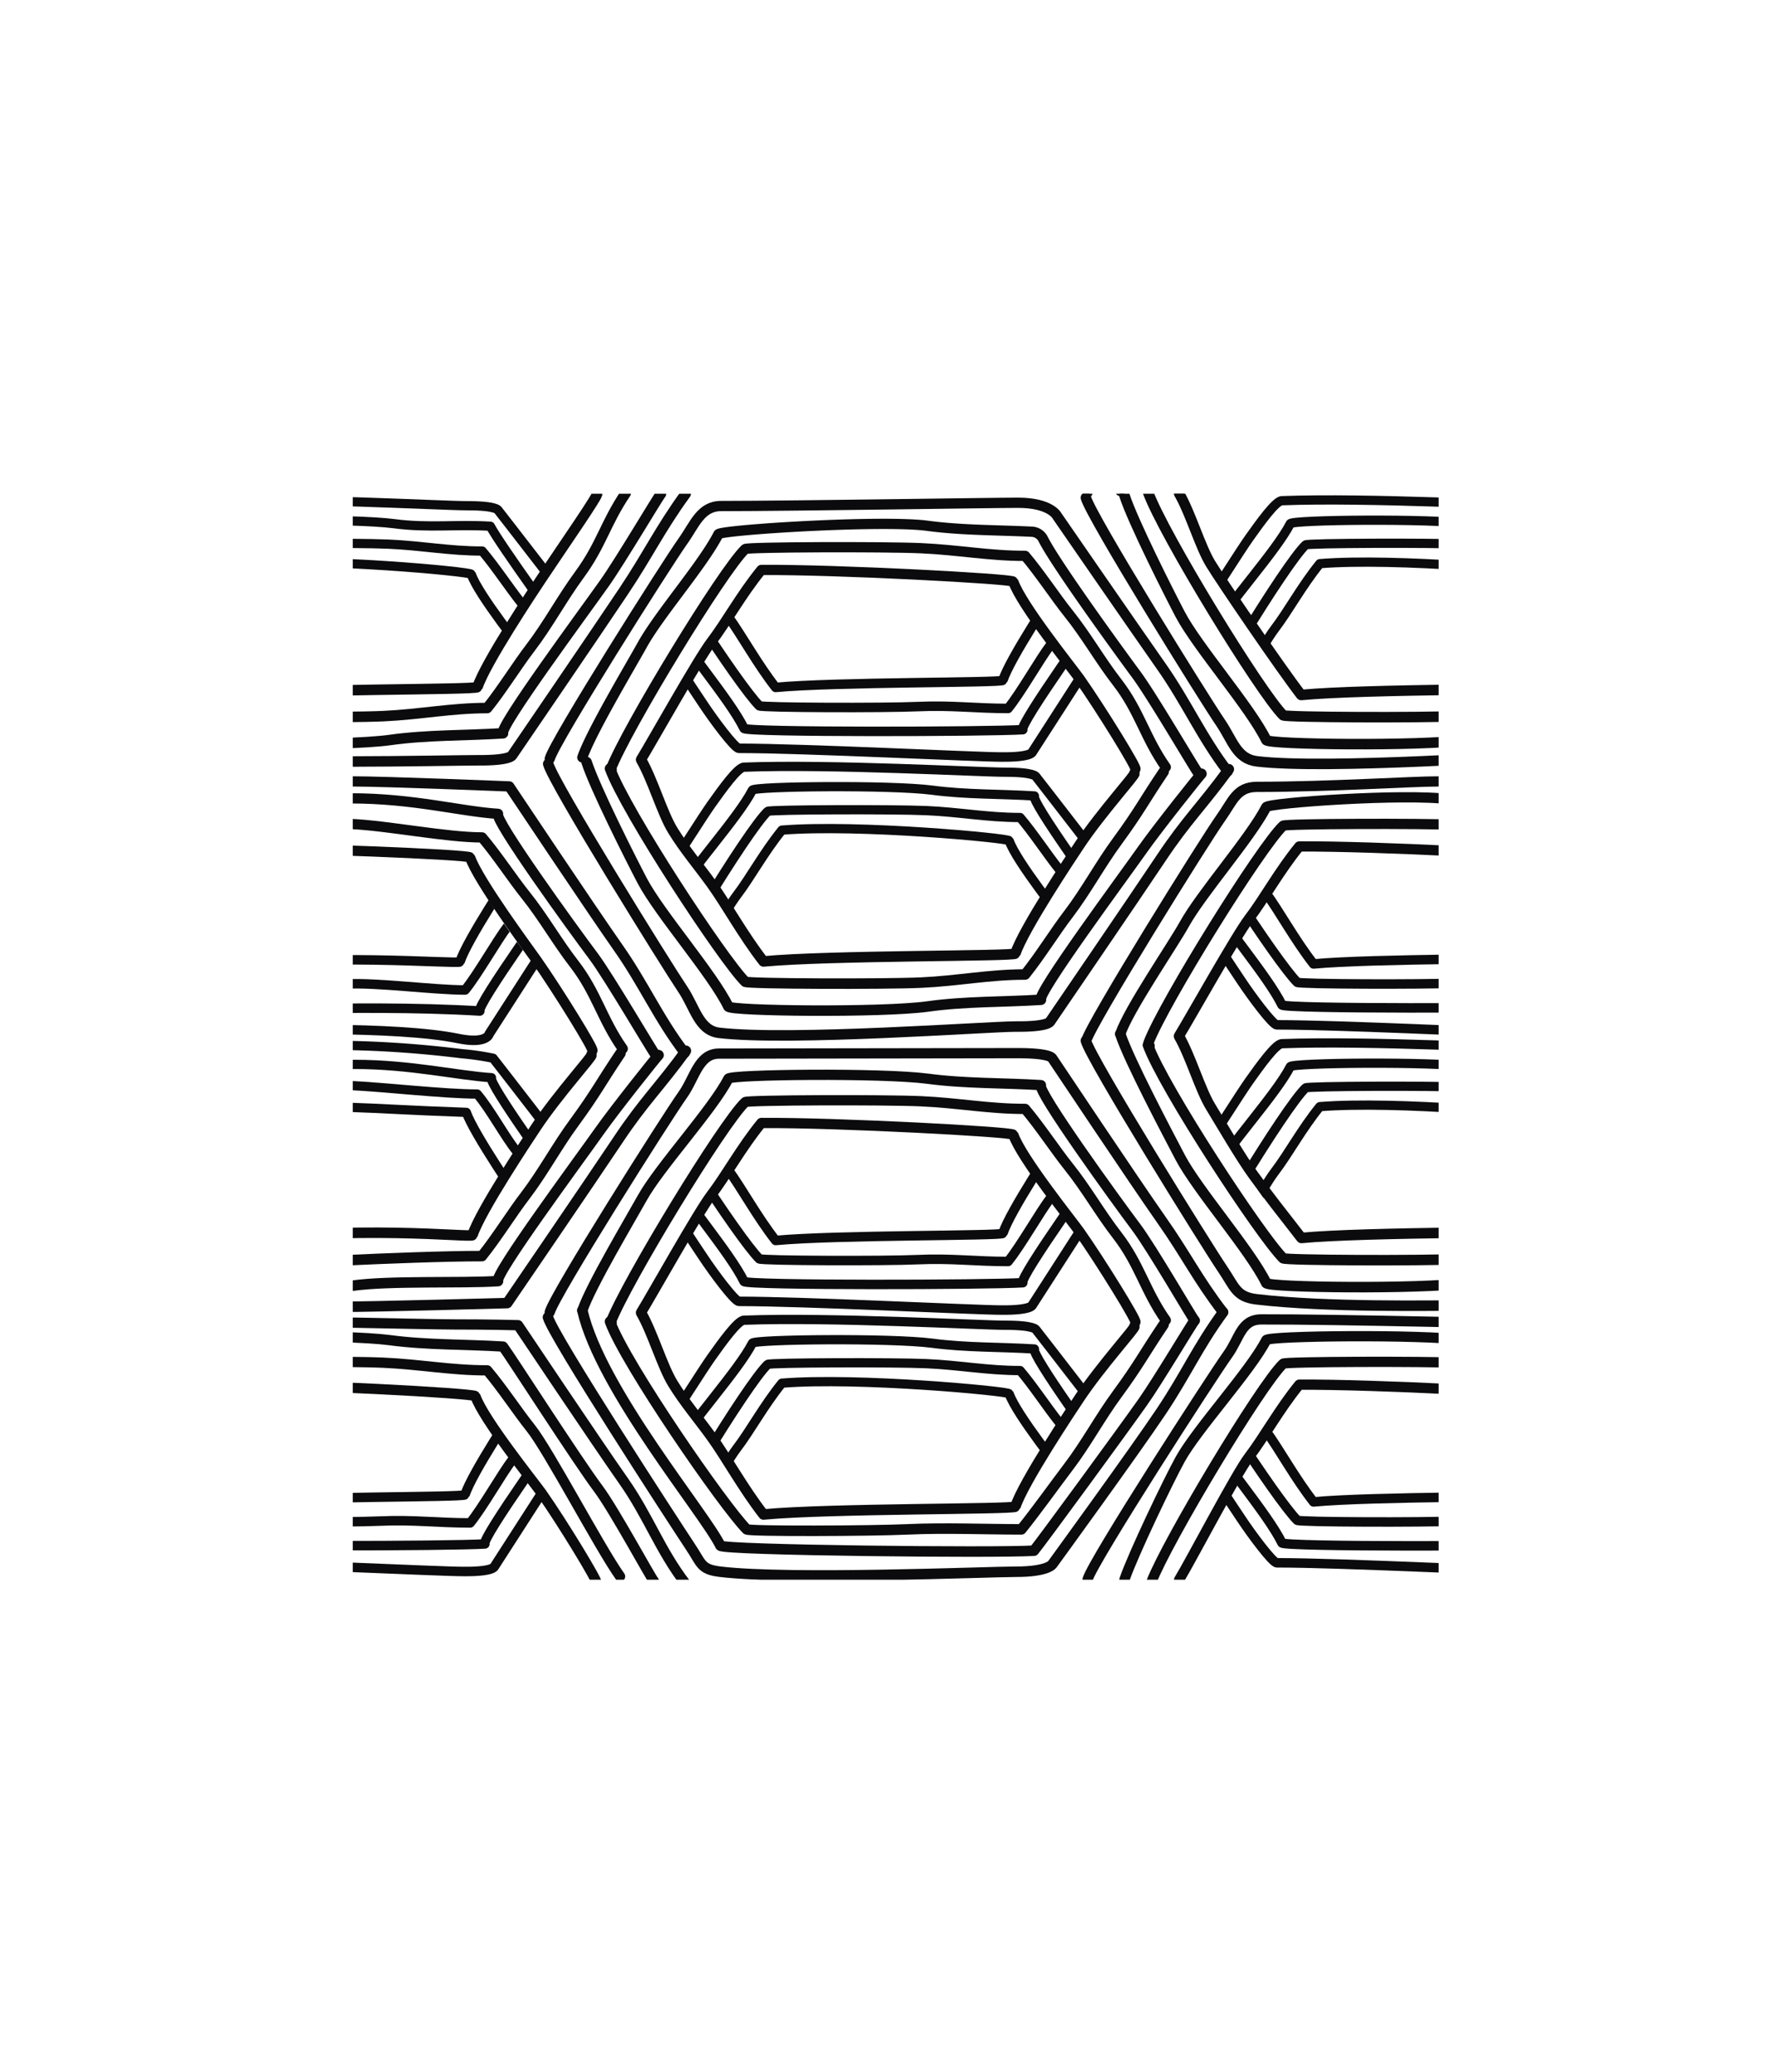 <svg xmlns="http://www.w3.org/2000/svg" xmlns:xlink="http://www.w3.org/1999/xlink" viewBox="0 0 352.48 412.13"><defs><style>.cls-1,.cls-3,.cls-4,.cls-6,.cls-7{fill:none;}.cls-2{clip-path:url(#clip-path);}.cls-3,.cls-4,.cls-6,.cls-7{stroke:#0b0b0d;stroke-linecap:round;stroke-linejoin:round;}.cls-3{stroke-width:2.09px;}.cls-4{stroke-width:2.04px;}.cls-5{clip-path:url(#clip-path-2);}.cls-6{stroke-width:1.89px;}.cls-7{stroke-width:1.84px;}.cls-8{clip-path:url(#clip-path-3);}.cls-9{clip-path:url(#clip-path-4);}.cls-10{clip-path:url(#clip-path-5);}.cls-11{clip-path:url(#clip-path-6);}.cls-12{clip-path:url(#clip-path-7);}.cls-13{clip-path:url(#clip-path-8);}.cls-14{clip-path:url(#clip-path-9);}</style><clipPath id="clip-path"><rect class="cls-1" x="70.17" y="98.21" width="216" height="216"/></clipPath><clipPath id="clip-path-2"><path class="cls-1" d="M128.8,152c2.44-9.54,19.24-33.87,21.75-35.13,13.44-6.72,36.56-.72,51.44,0,3.76,7.95,8.56,14.28,13.8,20.91,2.11,2.67,6.38,9.93,6.37,13.64,0,1.63,4.25.69,3.52,2.3-2.42,5.32-13.35,16.84-16.12,22-2.18,4-4.13,12-8,14.76-3.64,2.56-11.82,1.36-16.34,1.76a153.36,153.36,0,0,1-20.37.61c-2.76-.13-11.13.15-13.49-1.35-3.05-1.94-4.57-7.44-6.67-10.76-2.6-4.11-10.11-12.42-11.68-17C131.65,159.8,128.42,156.64,128.8,152Z"/></clipPath><clipPath id="clip-path-3"><path class="cls-1" d="M128.8,262c2.44-9.54,19.24-33.87,21.75-35.13,13.44-6.72,36.56-.72,51.44,0,3.76,7.95,8.56,14.28,13.8,20.91,2.11,2.67,6.38,9.93,6.37,13.64,0,1.63,4.25.69,3.52,2.3-2.42,5.32-13.35,16.84-16.12,22-2.18,4-4.13,12-8,14.76-3.64,2.56-11.82,1.36-16.34,1.76a153.36,153.36,0,0,1-20.37.61c-2.76-.13-11.13.15-13.49-1.35-3.05-1.94-4.57-7.44-6.67-10.76-2.6-4.11-10.11-12.42-11.68-17C131.65,269.8,128.42,266.64,128.8,262Z"/></clipPath><clipPath id="clip-path-4"><path class="cls-1" d="M20.8,208c2.44-9.54,19.24-33.87,21.75-35.13,13.44-6.72,36.56-.72,51.44,0,3.76,7.95,8.56,14.28,13.8,20.91,2.11,2.67,6.38,9.93,6.37,13.64,0,1.63-1.87,8.17-2.6,9.78-2.42,5.32-7.23,9.36-10,14.5-2.18,4-4.13,12-8,14.76-3.64,2.56-11.82,1.36-16.34,1.76a153.36,153.36,0,0,1-20.37.61c-2.76-.13-11.13.15-13.49-1.35-3.05-1.94-8.23-9.88-10.33-13.2-2.6-4.11-6.45-10-8-14.57C23.65,215.8,20.42,212.64,20.8,208Z"/></clipPath><clipPath id="clip-path-5"><path class="cls-1" d="M235.8,207c2.44-9.54,19.24-33.87,21.75-35.13,13.44-6.72,36.56-.72,51.44,0,3.76,7.95,8.56,14.28,13.8,20.91,2.11,2.67,6.38,9.93,6.37,13.64,0,1.63-1.87,8.17-2.6,9.78-2.42,5.32-7.23,9.36-10,14.5-2.18,4-4.13,12-8,14.76-3.64,2.56-11.82,1.36-16.34,1.76a153.36,153.36,0,0,1-20.37.61c-2.76-.13-11.13.15-13.49-1.35-3.05-1.94-8.23-9.88-10.33-13.2-2.6-4.11-6.45-10-8-14.57C238.65,214.8,235.42,211.64,235.8,207Z"/></clipPath><clipPath id="clip-path-6"><path class="cls-1" d="M235.8,99c2.44-9.54,19.24-33.87,21.75-35.13,13.44-6.72,36.56-.72,51.44,0,3.76,7.95,8.56,14.28,13.8,20.91,2.11,2.67,6.38,9.93,6.37,13.64,0,1.63-1.87,8.17-2.6,9.78-2.42,5.32-7.23,9.36-10,14.5-2.18,4-4.13,12-8,14.76-3.64,2.56-11.82,1.36-16.34,1.76a153.36,153.36,0,0,1-20.37.61c-2.76-.13-11.13.15-13.49-1.35-3.05-1.94-6.45-9.62-8.55-12.94-2.6-4.11-8.23-10.24-9.8-14.83C238.65,106.8,235.42,103.64,235.8,99Z"/></clipPath><clipPath id="clip-path-7"><path class="cls-1" d="M21.8,99C24.24,89.45,41,65.11,43.55,63.86,57,57.14,80.1,63.14,95,63.86c3.76,7.95,8.56,14.28,13.8,20.91,2.11,2.67,6.38,9.93,6.37,13.64,0,1.63-1.87,8.17-2.6,9.78-2.42,5.32-7.23,9.36-10,14.5-2.18,4-4.13,12-8,14.76-3.64,2.56-11.82,1.36-16.34,1.76a153.36,153.36,0,0,1-20.37.61c-2.76-.13-11.13.15-13.49-1.35-3.05-1.94-8.23-9.88-10.33-13.2-2.6-4.11-6.45-10-8-14.57C24.65,106.8,21.42,103.64,21.8,99Z"/></clipPath><clipPath id="clip-path-8"><path class="cls-1" d="M235.8,314c2.44-9.54,19.24-33.87,21.75-35.13,13.44-6.72,36.56-.72,51.44,0,3.76,7.95,8.56,14.28,13.8,20.91,2.11,2.67,6.38,9.93,6.37,13.64,0,1.63-1.87,8.17-2.6,9.78-2.42,5.32-7.23,9.36-10,14.5-2.18,4-4.13,12-8,14.76-3.64,2.56-11.82,1.36-16.34,1.76a153.36,153.36,0,0,1-20.37.61c-2.76-.13-11.13.15-13.49-1.35-3.05-1.94-8.23-9.88-10.33-13.2-2.6-4.11-6.45-10-8-14.57C238.65,321.8,235.42,318.64,235.8,314Z"/></clipPath><clipPath id="clip-path-9"><path class="cls-1" d="M21.8,314c2.44-9.54,19.24-33.87,21.75-35.13,13.44-6.72,36.56-.72,51.44,0,3.76,7.95,8.56,14.28,13.8,20.91,2.11,2.67,6.38,9.93,6.37,13.64,0,1.63-1.87,8.17-2.6,9.78-2.42,5.32-7.23,9.36-10,14.5-2.18,4-4.13,12-8,14.76-3.64,2.56-11.82,1.36-16.34,1.76a153.36,153.36,0,0,1-20.37.61c-2.76-.13-11.13.15-13.49-1.35-3.05-1.94-8.23-9.88-10.33-13.2-2.6-4.11-6.45-10-8-14.57C24.65,321.8,21.42,318.64,21.8,314Z"/></clipPath><symbol id="New_Symbol" data-name="New Symbol" viewBox="0 0 352.48 412.13"><g class="cls-2"><path class="cls-3" d="M127.55,151.15c2.3,4,4.19,10.61,6.27,14,2.3,3.76,5.07,7,7.64,10.55,3,4.14,6.38,10.36,10.41,15.53,13-1.23,49.91-1,50.11-1.57,1.62-4.9,11.12-19.14,12.76-21.61,4.26-6.39,11.46-14.31,10.88-14.19"/><path class="cls-3" d="M121.69,153.66c-.23-.44.26-.71-.35-.8,3.09,8.48,22.36,37.88,26.9,42.41.42.42,27.63.51,35,.17s13.5-1.61,20.67-1.61c2.89-3.58,6.11-8.76,8.61-12,3.57-4.69,6.27-9.81,9.75-14.54,4.39-6,5.09-7.69,9.2-13.8"/><path class="cls-3" d="M116.68,151.57c1.72,5.24,8.71,19.11,11.08,23.63,3.38,6.44,14,18.57,17.12,25,.44.91,30.55,1.24,39.6,0,7.44-1.06,15.26-.87,22.58-1.35-.87-1.15,16.09-24.05,20.22-29.9,3.13-4.43,11.25-14.6,11.71-15.05"/><path class="cls-3" d="M244.43,153c-5.16,7.1-8.44,10.15-13.38,17.56-5.17,7.75-22.16,32.62-22.16,32.62s-.3,1.06-6.81,1c-5.52,0-45,2.92-59.06,1.25-4-.48-4.81-5.1-7.19-8.63-3.25-4.81-25.77-41.06-26.78-44.86"/><path class="cls-4" d="M127.55,151c2.3-3.77,11.34-19.92,13.9-23.28,3-3.92,6-9.47,10-14.36,15.2-.1,49.91,1.77,50.11,2.33,1.62,4.65,11.54,17,13.18,19.29,4.26,6.06,11.67,18.08,11.09,18"/><path class="cls-4" d="M121.48,153c3.09-8,22.23-39.5,26.76-43.8.42-.4,27.63-.49,35-.16s13.5,1.53,20.67,1.52c2.89,3.4,6.11,8.3,8.61,11.42,3.57,4.44,6.27,9.29,9.75,13.78,4.39,5.67,5.51,11,9.62,16.83"/><path class="cls-4" d="M115.84,150.65c1.72-5,9.54-18.11,11.92-22.39,3.38-6.1,12-15.88,15.14-22,.44-.86,32.54-2.9,41.59-1.68,6.84.92,14,.84,20.78,1.18a2.62,2.62,0,0,1,2.21,1.43c2.51,5,15,22.17,18.56,27,3.13,4.2,11.88,19.19,12.34,19.62"/><path class="cls-4" d="M244.22,153.42c-5.16-6.73-8.23-13.78-13.17-20.81-5.17-7.35-20.79-30-20.79-30S209,100,202.5,100c-5.52,0-44.21.64-59.06.65-4.06,0-5.23,3.66-7.61,7-3.25,4.56-25.46,39.65-26.47,43.25"/><g class="cls-5"><path class="cls-6" d="M132.36,100.58c2.07,3.58,3.78,9.57,5.65,12.63,2.08,3.39,4.57,6.33,6.89,9.52,2.71,3.74,5.75,9.35,9.39,14,11.76-1.11,45-.89,45.2-1.42,1.46-4.42,10-17.27,11.52-19.49,3.85-5.77,10.34-12.91,9.81-12.8"/><path class="cls-6" d="M127.08,102.84c-.21-.39.24-.64-.31-.72,2.79,7.65,20.17,34.17,24.27,38.26.38.38,24.92.46,31.56.16s11.46.37,17.92.37c2.61-3.23,6.23-9.72,8.49-12.69,3.22-4.23,5.66-8.85,8.8-13.12,4-5.4,4.59-6.93,8.3-12.45"/><path class="cls-6" d="M122.56,101c1.56,4.73,7.86,17.24,10,21.31,3.05,5.81,12.61,16.76,15.44,22.57.4.82,48.85.68,55.45.25-.79-1,15.16-23.2,18.89-28.48,2.83-4,10.15-13.17,10.56-13.58"/><path class="cls-6" d="M237.8,102.27c-4.66,6.41-7.62,9.16-12.07,15.84-4.66,7-20.41,31.52-20.41,31.52s-.27,1-6.14.94c-5,0-39.22-1.73-52.19-1.73-.84,0-5-5.6-7.11-8.78-2.93-4.34-23.3-35.28-24.21-38.7"/><path class="cls-7" d="M132.36,100.48c2.07-3.4,10.23-18,12.54-21,2.71-3.54,5.38-8.54,9-13,13.72-.09,45,1.59,45.2,2.1C200.58,72.82,209.53,83.92,211,86c3.85,5.46,10.53,16.31,10,16.2"/><path class="cls-7" d="M126.89,102.27C129.68,95,146.94,66.64,151,62.76c.38-.36,24.92-.44,31.56-.15S194.78,64,201.24,64c2.61,3.06,5.51,7.49,7.77,10.3,3.22,4,5.66,8.38,8.8,12.43,4,5.12,5,10,8.68,15.18"/><path class="cls-7" d="M121.8,100.12c1.56-4.48,8.61-16.34,10.75-20.2C135.6,74.41,145.16,64,148,58.53c.4-.78,27.56-1.06,35.73,0,6.72.9,13.77.74,20.37,1.15-.79,1,13.38,20.57,17.11,25.56,2.83,3.79,10.71,17.31,11.13,17.7"/><path class="cls-7" d="M237.62,102.63c-4.66-6.07-7.43-12.43-11.88-18.77-4.66-6.63-19.62-29-19.62-29s-.27-.9-6.14-.89L146.32,54c-3.66,0-4.34,4.36-6.49,7.38-2.93,4.11-23,35.77-23.88,39"/><path class="cls-6" d="M134,199.2c2.07,3.58,3.78,9.57,5.65,12.63,2.08,3.39,4.57,6.33,6.89,9.52,2.71,3.74,5.38,9,9,13.63,11.76-1.11,45-.89,45.2-1.42,1.46-4.42,10.41-16.89,11.89-19.11,3.85-5.77,10.34-12.91,9.81-12.8"/><path class="cls-6" d="M128.76,201.47c-.21-.39.24-.64-.31-.72,2.79,7.65,20.17,34.17,24.27,38.26.38.38,24.92,2,31.56,1.67s12.18-1.08,18.64-1.07c2.61-3.23,5.51-9.79,7.77-12.75,3.22-4.23,5.66-8.85,8.8-13.12,4-5.4,4.59-6.93,8.3-12.45"/><path class="cls-6" d="M124.23,199.58c1.56,4.73,7.86,17.24,10,21.31,3.05,5.81,12.61,16.76,15.44,22.57.4.82,27.56,3,35.73,1.85,6.72-1,13.77-.78,20.37-1.22-.79-1,14.51-23.58,18.24-28.86,2.83-4,10.15-13.17,10.56-13.58"/><path class="cls-6" d="M239.48,200.9c-4.66,6.41-7.62,9.16-12.07,15.84-4.66,7-20.37,31.31-20.37,31.31s-.27,1-6.14.94c-5,0-40.26.74-52.9-.75-3.64-.43-4.34-4.6-6.49-7.78-2.93-4.34-23.25-37-24.16-40.46"/><path class="cls-7" d="M134,199.11c2.07-3.4,10.23-18,12.54-21,2.71-3.54,5.38-8.54,9-13,15.22-1.22,45,1.59,45.2,2.1,1.46,4.19,10.41,15.29,11.89,17.4,3.85,5.46,10.53,16.31,10,16.2"/><path class="cls-7" d="M128.57,200.9c2.79-7.25,20.05-35.64,24.14-39.52.38-.36,24.92-.44,31.56-.15s12.18,1.38,18.64,1.37c2.61,3.06,5.51,7.49,7.77,10.3,3.22,4,5.66,8.38,8.8,12.43,4,5.12,5,10,8.68,15.18"/><path class="cls-7" d="M123.47,198.75c1.56-4.48,8.61-16.34,10.75-20.2,3.05-5.51,12.61-15.88,15.44-21.39.4-.78,27.56-1.06,35.73,0,6.72.9,13.77.74,20.37,1.15-.79,1,13.38,20.57,17.11,25.56,2.83,3.79,10.71,17.31,11.13,17.7"/><path class="cls-7" d="M239.29,201.25c-4.66-6.07-7.43-12.43-11.88-18.77-4.66-6.63-21.33-28-21.33-28s-.27-.9-6.14-.89c-5,0-34.75-1.65-51.94-1-1.23,0-4.34,4.36-6.49,7.38-2.93,4.11-23,35.77-23.88,39"/></g><path class="cls-3" d="M127.55,261.15c2.3,4,4.19,10.61,6.27,14,2.3,3.76,5.07,7,7.64,10.55,3,4.14,6.38,10.36,10.41,15.53,13-1.23,49.91-1,50.11-1.57,1.62-4.9,11.12-19.14,12.76-21.61,4.26-6.39,11.46-14.31,10.88-14.19"/><path class="cls-3" d="M121.69,263.66c-.23-.44.26-.71-.35-.8,3.09,8.48,22.66,36.79,27.2,41.33.42.42,24.64.34,32,0s15.46,0,22.63,0c2.89-3.58,6.84-9.1,9.34-12.39,3.57-4.69,6.27-9.81,9.75-14.54,4.39-6,5.09-7.69,9.2-13.8"/><path class="cls-3" d="M115.84,260.65c3.65,15.75,24.32,40.34,27.46,46.78.44.91,55,1.48,62.37,1,1.63-2,17.49-23.66,21.62-29.51,3.13-4.43,9.87-15.8,10.33-16.25"/><path class="cls-3" d="M243.29,261c-5.16,7.1-7.3,12.23-12.24,19.64-5.17,7.75-21.69,30.46-21.69,30.46s-.84,1.53-7.34,1.52c-5.52,0-44.71,1.66-58.73,0-4-.48-3.68-1.61-6.07-5.14C134,302.62,110.06,265.83,109,262"/><path class="cls-4" d="M127.55,261c2.3-3.77,11.34-19.92,13.9-23.28,3-3.92,6-9.47,10-14.36,15.2-.1,49.91,1.77,50.11,2.33,1.62,4.65,11.54,17,13.18,19.29,4.26,6.06,11.67,18.08,11.09,18"/><path class="cls-4" d="M121.48,263c3.09-8,22.23-39.5,26.76-43.8.42-.4,27.63-.49,35-.16s13.5,1.53,20.67,1.52c2.89,3.4,6.11,8.3,8.61,11.42,3.57,4.44,6.27,9.29,9.75,13.78,4.39,5.67,5.51,11,9.62,16.83"/><path class="cls-4" d="M115.84,260.65c1.72-5,9.54-18.11,11.92-22.39,3.38-6.1,14-17.61,17.12-23.71.44-.86,30.55-1.18,39.6,0,7.44,1,15.26.82,22.58,1.28-.87,1.09,14.84,22.8,19,28.34,3.13,4.2,11.12,18,11.58,18.48"/><path class="cls-4" d="M243.29,261c-5.16-6.73-7.3-11.32-12.24-18.34-5.17-7.35-21.75-32.19-21.75-32.19s-.3-1-6.81-1l-59.48.09c-4.06,0-4.81,4.83-7.19,8.18-3.25,4.56-25.46,39.65-26.47,43.25"/><g class="cls-8"><path class="cls-6" d="M132.36,210.58c2.07,3.58,3.78,9.57,5.65,12.63,2.08,3.39,4.57,6.33,6.89,9.52,2.71,3.74,5.75,9.35,9.39,14,11.76-1.11,45-.89,45.2-1.42,1.46-4.42,10-17.27,11.52-19.49,3.85-5.77,10.34-12.91,9.81-12.8"/><path class="cls-6" d="M127.08,212.84c-.21-.39.24-.64-.31-.72,2.79,7.65,20.17,34.17,24.27,38.26.38.38,24.92.46,31.56.16s11.46.37,17.92.37c2.61-3.23,6.23-9.72,8.49-12.69,3.22-4.23,5.66-8.85,8.8-13.12,4-5.4,4.59-6.93,8.3-12.45"/><path class="cls-6" d="M122.56,211c1.56,4.73,7.86,17.24,10,21.31,3.05,5.81,12.61,16.76,15.44,22.57.4.82,48.85.68,55.45.25-.79-1,15.16-23.2,18.89-28.48,2.83-4,10.15-13.17,10.56-13.58"/><path class="cls-6" d="M237.8,212.27c-4.66,6.41-7.62,9.16-12.07,15.84-4.66,7-20.41,31.52-20.41,31.52s-.27,1-6.14.94c-5,0-39.22-1.73-52.19-1.73-.84,0-5-5.6-7.11-8.78-2.93-4.34-23.3-35.28-24.21-38.7"/><path class="cls-7" d="M132.36,210.48c2.07-3.4,10.23-18,12.54-21,2.71-3.54,5.38-8.54,9-13,13.72-.09,45,1.59,45.2,2.1,1.46,4.19,10.41,15.29,11.89,17.4,3.85,5.46,10.53,16.31,10,16.2"/><path class="cls-7" d="M126.89,212.27c2.79-7.25,20.05-35.64,24.14-39.52.38-.36,24.92-.44,31.56-.15S194.78,174,201.24,174c2.61,3.06,5.51,7.49,7.77,10.3,3.22,4,5.66,8.38,8.8,12.43,4,5.12,5,10,8.68,15.18"/><path class="cls-7" d="M121.8,210.12c1.56-4.48,8.61-16.34,10.75-20.2,3.05-5.51,12.61-15.88,15.44-21.39.4-.78,27.56-1.06,35.73,0,6.72.9,13.77.74,20.37,1.15-.79,1,13.38,20.57,17.11,25.56,2.83,3.79,10.71,17.31,11.13,17.7"/><path class="cls-7" d="M237.62,212.63c-4.66-6.07-7.43-12.43-11.88-18.77-4.66-6.63-19.62-29-19.62-29s-.27-.9-6.14-.89l-53.65.08c-3.66,0-4.34,4.36-6.49,7.38-2.93,4.11-23,35.77-23.88,39"/><path class="cls-6" d="M134,309.2c2.07,3.58,3.78,9.57,5.65,12.63,2.08,3.39,4.57,6.33,6.89,9.52,2.71,3.74,5.38,9,9,13.63,11.76-1.11,45-.89,45.2-1.42,1.46-4.42,10.41-16.89,11.89-19.11,3.85-5.77,10.34-12.91,9.81-12.8"/><path class="cls-6" d="M128.76,311.47c-.21-.39.24-.64-.31-.72,2.79,7.65,20.17,34.17,24.27,38.26.38.38,24.92,2,31.56,1.67s12.18-1.08,18.64-1.07c2.61-3.23,5.51-9.79,7.77-12.75,3.22-4.23,5.66-8.85,8.8-13.12,4-5.4,4.59-6.93,8.3-12.45"/><path class="cls-6" d="M124.23,309.58c1.56,4.73,7.86,17.24,10,21.31,3.05,5.81,12.61,16.76,15.44,22.57.4.82,27.56,3,35.73,1.85,6.72-1,13.77-.78,20.37-1.22-.79-1,14.51-23.58,18.24-28.86,2.83-4,10.15-13.17,10.56-13.58"/><path class="cls-6" d="M239.48,310.9c-4.66,6.41-7.62,9.16-12.07,15.84-4.66,7-20.37,31.31-20.37,31.31s-.27,1-6.14.94c-5,0-40.26.74-52.9-.75-3.64-.43-4.34-4.6-6.49-7.78-2.93-4.34-23.25-37-24.16-40.46"/><path class="cls-7" d="M134,309.11c2.07-3.4,10.23-18,12.54-21,2.71-3.54,5.38-8.54,9-13,15.22-1.22,45,1.59,45.2,2.1,1.46,4.19,10.41,15.29,11.89,17.4,3.85,5.46,10.53,16.31,10,16.2"/><path class="cls-7" d="M128.57,310.9c2.79-7.25,20.05-35.64,24.14-39.52.38-.36,24.92-.44,31.56-.15s12.18,1.38,18.64,1.37c2.61,3.06,5.51,7.49,7.77,10.3,3.22,4,5.66,8.38,8.8,12.43,4,5.12,5,10,8.68,15.18"/><path class="cls-7" d="M123.47,308.75c1.56-4.48,8.61-16.34,10.75-20.2,3.05-5.51,12.61-15.88,15.44-21.39.4-.78,27.56-1.06,35.73,0,6.72.9,13.77.74,20.37,1.15-.79,1,13.38,20.57,17.11,25.56,2.83,3.79,10.71,17.31,11.13,17.7"/><path class="cls-7" d="M239.29,311.25c-4.66-6.07-7.43-12.43-11.88-18.77-4.66-6.63-21.33-28-21.33-28s-.27-.9-6.14-.89c-5,0-34.75-1.65-51.94-1-1.23,0-4.34,4.36-6.49,7.38-2.93,4.11-23,35.77-23.88,39"/></g><path class="cls-3" d="M19.55,207.15c2.3,4,4.19,10.61,6.27,14,2.3,3.76,5.07,7,7.64,10.55,3,4.14,6.38,10.36,10.41,15.53,26.54-3.82,49.91-1,50.11-1.57,1.62-4.9,11.12-19.14,12.76-21.61,4.26-6.39,11.46-14.31,10.88-14.19"/><path class="cls-3" d="M13.69,209.66c-.23-.44.26-.71-.35-.8,3.09,8.48,22.36,37.88,26.9,42.41.42.42,21.67-.28,29-.62s19.45-.82,26.62-.81c2.89-3.58,6.11-8.76,8.61-12,3.57-4.69,6.27-9.81,9.75-14.54,4.39-6,5.09-7.69,9.2-13.8"/><path class="cls-3" d="M8.68,207.57c1.72,5.24,8.71,19.11,11.08,23.63,3.38,6.44,14,18.57,17.12,25,.44.91,24.14.81,33.19-.47,7.44-1.06,21.68-.44,29-.92-.87-1.15,16.09-24.05,20.22-29.9,3.13-4.43,11.25-14.6,11.71-15.05"/><path class="cls-3" d="M136.43,209c-5.16,7.1-8.44,10.15-13.38,17.56-5.17,7.75-22.16,32.62-22.16,32.62s-26.59.75-33.1.74c-5.52,0-18.75,3.22-32.77,1.56-4-.48-4.81-5.1-7.19-8.63C24.58,248.07,2.06,211.83,1,208"/><path class="cls-4" d="M19.55,207c2.3-3.77,11.34-19.92,13.9-23.28,3-3.92,5.67-10.17,9.7-15.07,15.2-.1,50.17,1.33,50.36,1.89,1.62,4.65,11.57,18.09,13.22,20.43,4.26,6.06,11.67,18.08,11.09,18"/><path class="cls-4" d="M13.48,209c3.09-8,22.23-39.5,26.76-43.8.42-.4,22.18-1.63,29.54-1.31s18.95,2.67,26.11,2.67c2.89,3.4,6.11,8.3,8.61,11.42,3.57,4.44,6.27,9.29,9.75,13.78,4.39,5.67,5.51,11,9.62,16.83"/><path class="cls-4" d="M7.84,206.65c1.72-5,9.54-18.11,11.92-22.39,3.38-6.1,14-17.61,17.12-23.71.44-.86,23.73-1.76,32.86-1.76,12.58,0,22,2.63,29.33,3.08-.87,1.09,14.84,22.8,19,28.34,3.13,4.2,11.88,19.19,12.34,19.62"/><path class="cls-4" d="M136.22,209.42c-5.16-6.73-8.23-13.78-13.17-20.81-5.17-7.35-21.75-32.19-21.75-32.19s-24.73-1-31.24-1c-5.52,0-20.2.07-35,.09-4.06,0-4.81,4.83-7.19,8.18-3.25,4.56-25.46,39.65-26.47,43.25"/><g class="cls-9"><path class="cls-6" d="M24.36,156.58c2.07,3.58,3.78,9.57,5.65,12.63,2.08,3.39,4.57,6.33,6.89,9.52,2.71,3.74,5.75,9.35,9.39,14,15-3.41,45-.89,45.2-1.42,1.46-4.42,10-17.27,11.52-19.49,3.85-5.77,10.34-12.91,9.81-12.8"/><path class="cls-6" d="M19.08,158.84c-.21-.39.24-.64-.31-.72,2.79,7.65,20.17,34.17,24.27,38.26.38.38,19-.36,25.63-.67s17.39,1.19,23.85,1.2c2.61-3.23,6.23-9.72,8.49-12.69,3.22-4.23,5.66-8.85,8.8-13.12,4-5.4,4.59-6.93,8.3-12.45"/><path class="cls-6" d="M14.56,157c1.56,4.73,7.86,17.24,10,21.31C27.6,184.08,37.16,195,40,200.84c.4.82,29.75-1.26,55.45.25-.79-1,15.16-23.2,18.89-28.48,2.83-4,10.15-13.17,10.56-13.58"/><path class="cls-6" d="M129.8,158.27c-4.66,6.41-7.62,9.16-12.07,15.84-4.66,7-20.41,31.52-20.41,31.52s-.39,2.11-6.14.94C78.71,204,52,204.85,39,204.85c-.84,0-5-5.6-7.11-8.78-2.93-4.34-23.3-35.28-24.21-38.7"/><path class="cls-7" d="M24.36,156.48c2.07-3.4,10.23-18,12.54-21,2.71-3.54,5.38-8.54,9-13,13.72-.09,45,1.59,45.2,2.1,1.46,4.19,10.41,15.29,11.89,17.4,3.85,5.46,10.53,16.31,10,16.2"/><path class="cls-7" d="M18.89,158.27C21.68,151,38.94,122.64,43,118.76c.38-.36,24.92-.44,31.56-.15S86.78,120,93.24,120c2.61,3.06,5.51,7.49,7.77,10.3,3.22,4,5.66,8.38,8.8,12.43,4,5.12,5,10,8.68,15.18"/><path class="cls-7" d="M13.8,156.12c1.56-4.48,8.61-16.34,10.75-20.2C27.6,130.41,37.16,120,40,114.53c.4-.78,27.56-1.06,35.73,0,6.72.9,13.77.74,20.37,1.15-.79,1,13.38,20.57,17.11,25.56,2.83,3.79,10.71,17.31,11.13,17.7"/><path class="cls-7" d="M129.62,158.63c-4.66-6.07-7.43-12.43-11.88-18.77-4.66-6.63-19.62-29-19.62-29s-.27-.9-6.14-.89L38.32,110c-3.66,0-4.34,4.36-6.49,7.38-2.93,4.11-23,35.77-23.88,39"/><path class="cls-6" d="M26,255.2c2.07,3.58,3.78,9.57,5.65,12.63,2.08,3.39,4.57,6.33,6.89,9.52,2.71,3.74,5.38,9,9,13.63,11.76-1.11,45-.89,45.2-1.42,1.46-4.42,10.41-16.89,11.89-19.11,3.85-5.77,10.34-12.91,9.81-12.8"/><path class="cls-6" d="M20.76,257.47c-.21-.39.24-.64-.31-.72,2.79,7.65,20.17,34.17,24.27,38.26.38.38,24.92,2,31.56,1.67s12.18-1.08,18.64-1.07c2.61-3.23,5.51-9.79,7.77-12.75,3.22-4.23,5.66-8.85,8.8-13.12,4-5.4,4.59-6.93,8.3-12.45"/><path class="cls-6" d="M16.23,255.58c1.56,4.73,7.86,17.24,10,21.31,3.05,5.81,12.61,16.76,15.44,22.57.4.82,27.56,3,35.73,1.85,6.72-1,13.77-.78,20.37-1.22-.79-1,14.51-23.58,18.24-28.86,2.83-4,10.15-13.17,10.56-13.58"/><path class="cls-6" d="M131.48,256.9c-4.66,6.41-7.62,9.16-12.07,15.84-4.66,7-20.37,31.31-20.37,31.31s-.27,1-6.14.94c-5,0-40.26.74-52.9-.75-3.64-.43-4.34-4.6-6.49-7.78-2.93-4.34-23.25-37-24.16-40.46"/><path class="cls-7" d="M26,255.11c2.07-3.4,10.23-18,12.54-21,2.71-3.54,5.75-8.87,9.39-13.29,20.68-1.31,22.41-.34,44.83.43,1.46,4.19,10.41,17.29,11.89,19.4,3.85,5.46,10.53,16.31,10,16.2"/><path class="cls-7" d="M20.57,256.9c2.79-7.25,20.05-35.64,24.14-39.52.38-.36,18.25-1.76,24.89-1.47s18.85,1.7,25.32,1.69c2.61,3.06,5.51,8.49,7.77,11.3,3.22,4,5.66,8.38,8.8,12.43,4,5.12,5,10,8.68,15.18"/><path class="cls-7" d="M15.47,254.75c1.56-4.48,8.61-16.34,10.75-20.2,3.05-5.51,12.61-15.88,15.44-21.39.4-.78,20.76-1.45,29-1.45,11,0,20.5,2.23,27.1,2.64-.79,1,13.38,20.57,17.11,25.56,2.83,3.79,10.71,17.31,11.13,17.7"/><path class="cls-7" d="M131.29,257.25c-4.66-6.07-7.43-12.43-11.88-18.77-4.66-6.63-21.33-28-21.33-28a53.13,53.13,0,0,0-6.14-.89C71,207,57.19,208,40,208.63c-1.23,0-4.34,4.36-6.49,7.38-2.93,4.11-23,35.77-23.88,39"/></g><path class="cls-3" d="M234.55,206.15c2.3,4,4.19,10.61,6.27,14,2.3,3.76,5.91,10,8.48,13.55,3,4.14,5.54,7.36,9.57,12.53,13-1.23,49.91-1,50.11-1.57,1.62-4.9,11.12-19.14,12.76-21.61,4.26-6.39,11.46-14.31,10.88-14.19"/><path class="cls-3" d="M228.69,208.66c-.23-.44.26-.71-.35-.8,3.09,8.48,22.36,37.88,26.9,42.41.42.42,27.63.51,35,.17s13.5-1.61,20.67-1.61c2.89-3.58,6.11-8.76,8.61-12,3.57-4.69,6.27-9.81,9.75-14.54,4.39-6,5.09-7.69,9.2-13.8"/><path class="cls-3" d="M222.84,205.65c1.72,5.24,9.54,20,11.92,24.55,3.38,6.44,14,18.57,17.12,25,.44.91,30.55,1.24,39.6,0,7.44-1.06,15.26-.87,22.58-1.35-.87-1.15,16.09-24.05,20.22-29.9,3.13-4.43,11.25-14.6,11.71-15.05"/><path class="cls-3" d="M351.43,208c-5.16,7.1-8.44,10.15-13.38,17.56-5.17,7.75-22.16,32.62-22.16,32.62s-18.57,1.49-25.08,1.48c-5.52,0-26.87.43-40.89-1.23-4-.48-4.29-2.4-6.67-5.93C240,247.71,217.06,210.83,216,207"/><path class="cls-4" d="M234.55,206c2.3-3.77,11.34-19.92,13.9-23.28,3-3.92,6-9.47,10-14.36,15.2-.1,49.91,1.77,50.11,2.33,1.62,4.65,11.54,17,13.18,19.29,4.26,6.06,11.67,18.08,11.09,18"/><path class="cls-4" d="M228.48,207.33c3.09-8,22.23-38.8,26.76-43.1.42-.4,27.63-.49,35-.16s13.5,1.53,20.67,1.52c2.89,3.4,6.11,8.3,8.61,11.42,3.57,4.44,6.27,9.29,9.75,13.78,4.39,5.67,5.51,11,9.62,16.83"/><path class="cls-4" d="M222.84,205.65c1.72-5,10.38-17.56,12.75-21.84,3.38-6.1,13.14-17.16,16.28-23.27.44-.86,27.52-2.78,36.57-1.56,7.44,1,18.3,1.42,25.62,1.88-.87,1.09,14.84,22.8,19,28.34,3.13,4.2,11.88,19.19,12.34,19.62"/><path class="cls-4" d="M351.22,208.42c-5.16-6.73-8.23-13.78-13.17-20.81-5.17-7.35-21.75-32.19-21.75-32.19H286.22c-5.52,0-21.35,1.07-36.19,1.09-4.06,0-4.81,2.83-7.19,6.18-3.25,4.56-25.77,40.74-26.78,44.33"/><g class="cls-10"><path class="cls-6" d="M239.36,155.58c2.07,3.58,3.78,9.57,5.65,12.63,2.08,3.39,4.57,6.33,6.89,9.52,2.71,3.74,5.75,9.35,9.39,14,11.76-1.11,45-.89,45.2-1.42,1.46-4.42,10-17.27,11.52-19.49,3.85-5.77,10.34-12.91,9.81-12.8"/><path class="cls-6" d="M234.08,157.84c-.21-.39.24-.64-.31-.72,2.79,7.65,20.17,34.17,24.27,38.26.38.38,24.92.46,31.56.16s11.46.37,17.92.37c2.61-3.23,6.23-9.72,8.49-12.69,3.22-4.23,5.66-8.85,8.8-13.12,4-5.4,4.59-6.93,8.3-12.45"/><path class="cls-6" d="M229.56,156c1.56,4.73,7.86,17.24,10,21.31,3.05,5.81,12.61,16.76,15.44,22.57.4.82,48.85.68,55.45.25-.79-1,15.16-23.2,18.89-28.48,2.83-4,10.15-13.17,10.56-13.58"/><path class="cls-6" d="M344.8,157.27c-4.66,6.41-7.62,9.16-12.07,15.84-4.66,7-20.41,31.52-20.41,31.52s-.27,1-6.14.94c-5,0-39.22-1.73-52.19-1.73-.84,0-5-5.6-7.11-8.78-2.93-4.34-23.3-35.28-24.21-38.7"/><path class="cls-7" d="M239.36,155.48c2.07-3.4,10.23-18,12.54-21,2.71-3.54,5.38-8.54,9-13,13.72-.09,45,1.59,45.2,2.1,1.46,4.19,10.41,15.29,11.89,17.4,3.85,5.46,10.53,16.31,10,16.2"/><path class="cls-7" d="M233.89,157.27c2.79-7.25,20.05-35.64,24.14-39.52.38-.36,24.92-.44,31.56-.15S301.78,119,308.24,119c2.61,3.06,5.51,7.49,7.77,10.3,3.22,4,5.66,8.38,8.8,12.43,4,5.12,5,10,8.68,15.18"/><path class="cls-7" d="M228.8,155.12c1.56-4.48,8.61-16.34,10.75-20.2,3.05-5.51,12.61-15.88,15.44-21.39.4-.78,27.56-1.06,35.73,0,6.72.9,13.77.74,20.37,1.15-.79,1,13.38,20.57,17.11,25.56,2.83,3.79,10.71,17.31,11.13,17.7"/><path class="cls-7" d="M344.62,157.63c-4.66-6.07-7.43-12.43-11.88-18.77-4.66-6.63-19.62-29-19.62-29s-.27-.9-6.14-.89l-53.65.08c-3.66,0-4.34,4.36-6.49,7.38-2.93,4.11-23,35.77-23.88,39"/><path class="cls-6" d="M241,254.2c2.07,3.58,3.78,9.57,5.65,12.63,2.08,3.39,4.57,6.33,6.89,9.52,2.71,3.74,5.38,9,9,13.63,11.76-1.11,45-.89,45.2-1.42,1.46-4.42,10.41-16.89,11.89-19.11,3.85-5.77,10.34-12.91,9.81-12.8"/><path class="cls-6" d="M235.76,256.47c-.21-.39.24-.64-.31-.72,2.79,7.65,20.17,34.17,24.27,38.26.38.38,24.92,2,31.56,1.67s12.18-1.08,18.64-1.07c2.61-3.23,5.51-9.79,7.77-12.75,3.22-4.23,5.66-8.85,8.8-13.12,4-5.4,4.59-6.93,8.3-12.45"/><path class="cls-6" d="M231.23,254.58c1.56,4.73,7.86,17.24,10,21.31,3.05,5.81,12.61,16.76,15.44,22.57.4.82,27.56,3,35.73,1.85,6.72-1,13.77-.78,20.37-1.22-.79-1,14.51-23.58,18.24-28.86,2.83-4,10.15-13.17,10.56-13.58"/><path class="cls-6" d="M346.48,255.9c-4.66,6.41-7.62,9.16-12.07,15.84-4.66,7-20.37,31.31-20.37,31.31s-.27,1-6.14.94c-5,0-40.26.74-52.9-.75-3.64-.43-4.34-4.6-6.49-7.78-2.93-4.34-23.25-37-24.16-40.46"/><path class="cls-7" d="M241,254.11c2.07-3.4,10.23-18,12.54-21,2.71-3.54,5.38-8.54,9-13,15.22-1.22,45,1.59,45.2,2.1,1.46,4.19,10.41,15.29,11.89,17.4,3.85,5.46,10.53,16.31,10,16.2"/><path class="cls-7" d="M235.57,255.9c2.79-7.25,20.05-35.64,24.14-39.52.38-.36,24.92-.44,31.56-.15s12.18,1.38,18.64,1.37c2.61,3.06,5.51,7.49,7.77,10.3,3.22,4,5.66,8.38,8.8,12.43,4,5.12,5,10,8.68,15.18"/><path class="cls-7" d="M230.47,253.75c1.56-4.48,8.61-16.34,10.75-20.2,3.05-5.51,12.61-15.88,15.44-21.39.4-.78,27.56-1.06,35.73,0,6.72.9,13.77.74,20.37,1.15-.79,1,13.38,20.57,17.11,25.56,2.83,3.79,10.71,17.31,11.13,17.7"/><path class="cls-7" d="M346.29,256.25c-4.66-6.07-7.43-12.43-11.88-18.77-4.66-6.63-21.33-28-21.33-28s-.27-.9-6.14-.89c-5,0-34.75-1.65-51.94-1-1.23,0-4.34,4.36-6.49,7.38-2.93,4.11-23,35.77-23.88,39"/></g><path class="cls-3" d="M234.55,98.15c2.3,4,4.19,10.61,6.27,14,2.3,3.76,14,20.91,18,26.08,13-1.23,49.91-1,50.11-1.57,1.62-4.9,11.12-19.14,12.76-21.61,4.26-6.39,11.46-14.31,10.88-14.19"/><path class="cls-3" d="M228.35,97.86c3.09,8.48,22.36,39.88,26.9,44.41.42.42,27.63.51,35,.17s13.5-1.61,20.67-1.61c2.89-3.58,6.11-8.76,8.61-12,3.57-4.69,6.27-9.81,9.75-14.54,4.39-6,5.09-7.69,9.2-13.8"/><path class="cls-3" d="M223.68,98.57c1.72,5.24,8.71,19.11,11.08,23.63,3.38,6.44,14,18.57,17.12,25,.44.91,30.55,1.24,39.6,0,7.44-1.06,15.26-.87,22.58-1.35-.87-1.15,16.09-24.05,20.22-29.9,3.13-4.43,11.25-14.6,11.71-15.05"/><path class="cls-3" d="M351.43,100c-5.16,7.1-8.44,10.15-13.38,17.56-5.17,7.75-22.16,32.62-22.16,32.62s-.3.06-6.81,0c-5.52,0-45,2.92-59.06,1.25-4-.48-4.81-4.1-7.19-7.63C239.58,139.07,217.06,102.83,216,99"/><path class="cls-4" d="M234.55,98c2.3-3.77,11.34-19.92,13.9-23.28,3-3.92,6-9.47,10-14.36,15.2-.1,49.91,1.77,50.11,2.33,1.62,4.65,11.54,17,13.18,19.29,4.26,6.06,11.67,18.08,11.09,18"/><path class="cls-4" d="M228.48,90c3.09-8,22.23-29.5,26.76-33.8.42-.4,27.63-.49,35-.16s13.5,1.53,20.67,1.52C313.8,61,317,65.89,319.51,69c3.57,4.44,6.27,9.29,9.75,13.78,4.39,5.67,5.51,11,9.62,16.83"/><path class="cls-4" d="M222.84,97.65c1.72-5,9.54-18.11,11.92-22.39,3.38-6.1,14-17.61,17.12-23.71.44-.86,30.55-1.18,39.6,0,7.44,1,15.26.82,22.58,1.28-.87,1.09,14.84,22.8,19,28.34,3.13,4.2,11.88,19.19,12.34,19.62"/><path class="cls-4" d="M351.22,100.42c-5.16-6.73-8.23-13.78-13.17-20.81-5.17-7.35-21.75-32.19-21.75-32.19s-.3-1-6.81-1L250,46.52c-4.06,0-4.81,4.83-7.19,8.18-3.25,4.56-25.46,39.65-26.47,43.25"/><g class="cls-11"><path class="cls-6" d="M239.36,47.58c2.07,3.58,3.78,9.57,5.65,12.63,2.08,3.39,4.57,6.33,6.89,9.52,2.71,3.74,5.75,9.35,9.39,14,11.76-1.11,45-.89,45.2-1.42C308,77.89,316.53,65,318,62.82c3.85-5.77,10.34-12.91,9.81-12.8"/><path class="cls-6" d="M234.08,49.84c-.21-.39.24-.64-.31-.72,2.79,7.65,20.17,34.17,24.27,38.26.38.38,24.92.46,31.56.16s11.46.37,17.92.37c2.61-3.23,6.23-9.72,8.49-12.69,3.22-4.23,5.66-8.85,8.8-13.12,4-5.4,4.59-6.93,8.3-12.45"/><path class="cls-6" d="M229.56,48c1.56,4.73,7.86,17.24,10,21.31C242.6,75.08,252.16,86,255,91.84c.4.82,48.85.68,55.45.25-.79-1,15.16-23.2,18.89-28.48,2.83-4,10.15-13.17,10.56-13.58"/><path class="cls-6" d="M344.8,49.27c-4.66,6.41-7.62,9.16-12.07,15.84-4.66,7-20.41,31.52-20.41,31.52s-.27,1-6.14.94c-5,0-39.22-1.73-52.19-1.73-.84,0-5-5.6-7.11-8.78-2.93-4.34-23.3-35.28-24.21-38.7"/><path class="cls-7" d="M239.36,47.48c2.07-3.4,10.23-18,12.54-21,2.71-3.54,5.38-8.54,9-13,13.72-.09,45,1.59,45.2,2.1C307.58,19.82,316.53,30.92,318,33c3.85,5.46,10.53,16.31,10,16.2"/><path class="cls-7" d="M233.89,49.27C236.68,42,253.94,13.64,258,9.76c.38-.36,24.92-.44,31.56-.15S301.78,11,308.24,11c2.61,3.06,5.51,7.49,7.77,10.3,3.22,4,5.66,8.38,8.8,12.43,4,5.12,5,10,8.68,15.18"/><path class="cls-7" d="M228.8,47.12c1.56-4.48,8.61-16.34,10.75-20.2C242.6,21.41,252.16,11,255,5.53c.4-.78,27.56-1.06,35.73,0,6.72.9,13.77.74,20.37,1.15-.79,1,13.38,20.57,17.11,25.56C331,36.07,338.92,49.6,339.33,50"/><path class="cls-7" d="M344.62,49.63c-4.66-6.07-7.43-12.43-11.88-18.77-4.66-6.63-19.62-29-19.62-29s-.27-.9-6.14-.89L253.32,1c-3.66,0-4.34,4.36-6.49,7.38-2.93,4.11-23,35.77-23.88,39"/><path class="cls-6" d="M241,146.2c2.07,3.58,3.78,9.57,5.65,12.63,2.08,3.39,4.57,6.33,6.89,9.52,2.71,3.74,5.38,9,9,13.63,11.76-1.11,45-.89,45.2-1.42,1.46-4.42,10.41-16.89,11.89-19.11,3.85-5.77,10.34-12.91,9.81-12.8"/><path class="cls-6" d="M235.76,148.47c-.21-.39.24-.64-.31-.72,2.79,7.65,20.17,34.17,24.27,38.26.38.38,24.92,2,31.56,1.67s12.18-1.08,18.64-1.07c2.61-3.23,5.51-9.79,7.77-12.75,3.22-4.23,5.66-8.85,8.8-13.12,4-5.4,4.59-6.93,8.3-12.45"/><path class="cls-6" d="M231.23,146.58c1.56,4.73,7.86,17.24,10,21.31,3.05,5.81,12.61,16.76,15.44,22.57.4.82,27.56,3,35.73,1.85,6.72-1,13.77-.78,20.37-1.22-.79-1,14.51-23.58,18.24-28.86,2.83-4,10.15-13.17,10.56-13.58"/><path class="cls-6" d="M346.48,147.9c-4.66,6.41-7.62,9.16-12.07,15.84-4.66,7-20.37,31.31-20.37,31.31s-.27,1-6.14.94c-5,0-40.26.74-52.9-.75-3.64-.43-4.34-4.6-6.49-7.78-2.93-4.34-23.25-37-24.16-40.46"/><path class="cls-7" d="M241,146.11c2.07-3.4,10.23-18,12.54-21,2.71-3.54,5.38-8.54,9-13,15.22-1.22,45,1.59,45.2,2.1,1.46,4.19,10.41,15.29,11.89,17.4,3.85,5.46,10.53,16.31,10,16.2"/><path class="cls-7" d="M235.57,147.9c2.79-7.25,20.05-35.64,24.14-39.52.38-.36,24.92-.44,31.56-.15s12.18,1.38,18.64,1.37c2.61,3.06,5.51,7.49,7.77,10.3,3.22,4,5.66,8.38,8.8,12.43,4,5.12,5,10,8.68,15.18"/><path class="cls-7" d="M230.47,145.75c1.56-4.48,8.61-16.34,10.75-20.2,3.05-5.51,12.61-15.88,15.44-21.39.4-.78,27.56-1.06,35.73,0,6.72.9,13.77.74,20.37,1.15-.79,1,13.38,20.57,17.11,25.56,2.83,3.79,10.71,17.31,11.13,17.7"/><path class="cls-7" d="M346.29,148.25c-4.66-6.07-7.43-12.43-11.88-18.77-4.66-6.63-21.33-28-21.33-28s-.27-.9-6.14-.89c-5,0-34.75-1.65-51.94-1-1.23,0-4.34,4.36-6.49,7.38-2.93,4.11-23,35.77-23.88,39"/></g><path class="cls-3" d="M20.55,98.15c2.3,4,4.19,10.61,6.27,14,2.3,3.76,5.07,7,7.64,10.55,3,4.14,6.38,10.36,10.41,15.53,13-1.23,49.91-1,50.11-1.57,1.62-4.9,11.12-19.14,12.76-21.61,4.26-6.39,11.63-17,11-16.85"/><path class="cls-3" d="M14.69,100.66c-.23-.44.26-.71-.35-.8,3.09,8.48,22.36,37.88,26.9,42.41.42.42,27.63.51,35,.17s13.5-1.61,20.67-1.61c2.89-3.58,6.11-8.76,8.61-12,3.57-4.69,6.27-9.81,9.75-14.54,4.39-6,5.09-10.11,9.2-16.22"/><path class="cls-3" d="M9.68,98.57c1.72,5.24,8.71,19.11,11.08,23.63,3.38,6.44,14,18.57,17.12,25,.44.91,30.55,1.24,39.6,0,7.44-1.06,15.26-.87,22.58-1.35-.87-1.15,16.09-24.05,20.22-29.9,3.13-4.43,10.73-17.27,11.19-17.72"/><path class="cls-3" d="M136.39,98.21c-5.16,7.1-7.4,12-12.34,19.39-5.17,7.75-22.16,32.62-22.16,32.62s-.3,1.06-6.81,1c-5.52,0-45,.92-59.06-.75-4-.48-4.81-3.1-7.19-6.63C25.58,139.07,3.06,102.83,2,99"/><path class="cls-4" d="M20.55,98c2.3-3.77,11.34-19.92,13.9-23.28,3-3.92,6-9.47,10-14.36,15.2-.1,49.91,1.77,50.11,2.33,1.62,4.65,11.54,17,13.18,19.29,4.26,6.06,12,9.53,11.42,9.41"/><path class="cls-4" d="M14.48,100c3.09-8,22.23-39.5,26.76-43.8.42-.4,27.63-.49,35-.16s13.5,1.53,20.67,1.52C99.8,61,103,65.89,105.51,69c3.57,4.44,6.27,9.29,9.75,13.78,4.39,5.67,4.1,6.67,8.21,12.47"/><path class="cls-4" d="M8.84,97.65c1.72-5,9.54-18.11,11.92-22.39,3.38-6.1,14-17.61,17.12-23.71.44-.86,30.55-1.18,39.6,0,7.44,1,15.26.82,22.58,1.28C99.19,54,114.9,75.66,119,81.2c3.13,4.2,8.08,13.2,8.54,13.63"/><path class="cls-4" d="M135.22,96.58c-5.16-6.73-6.23-9.94-11.17-17-5.17-7.35-21.75-32.19-21.75-32.19s-.3-1-6.81-1L36,46.52c-4.06,0-4.81,4.83-7.19,8.18C25.58,59.26,3.37,94.34,2.36,97.94"/><g class="cls-12"><path class="cls-6" d="M25.36,47.58c2.07,3.58,3.78,9.57,5.65,12.63,2.08,3.39,4.57,6.33,6.89,9.52,2.71,3.74,5.75,9.35,9.39,14,11.76-1.11,45-.89,45.2-1.42C94,77.89,102.53,65,104,62.82c3.85-5.77,10.34-12.91,9.81-12.8"/><path class="cls-6" d="M20.08,49.84c-.21-.39.24-.64-.31-.72C22.56,56.76,39.94,83.28,44,87.37c.38.38,24.92.46,31.56.16s11.46.37,17.92.37c2.61-3.23,6.23-9.72,8.49-12.69,3.22-4.23,5.66-8.85,8.8-13.12,4-5.4,4.59-6.93,8.3-12.45"/><path class="cls-6" d="M15.56,48c1.56,4.73,7.86,17.24,10,21.31C28.6,75.08,38.16,86,41,91.84c.4.82,48.85.68,55.45.25-.79-1,15.16-23.2,18.89-28.48,2.83-4,10.15-13.17,10.56-13.58"/><path class="cls-6" d="M130.8,49.27c-4.66,6.41-7.62,9.16-12.07,15.84-4.66,7-20.41,31.52-20.41,31.52s-.66-1.37-6.53-1.38c-5,0-38.84.6-51.8.6-.84,0-5-5.6-7.11-8.78C30,82.73,9.58,51.79,8.67,48.37"/><path class="cls-7" d="M25.36,47.48c2.07-3.4,10.23-18,12.54-21,2.71-3.54,5.38-8.54,9-13,13.72-.09,45,1.59,45.2,2.1C93.58,19.82,102.53,30.92,104,33c3.85,5.46,10.53,16.31,10,16.2"/><path class="cls-7" d="M19.89,49.27C22.68,42,39.94,13.64,44,9.76,44.42,9.4,69,9.32,75.6,9.61S87.78,11,94.24,11c2.61,3.06,5.51,7.49,7.77,10.3,3.22,4,5.66,8.38,8.8,12.43,4,5.12,5,10,8.68,15.18"/><path class="cls-7" d="M14.8,47.12c1.56-4.48,8.61-16.34,10.75-20.2C28.6,21.41,38.16,11,41,5.53c.4-.78,27.56-1.06,35.73,0,6.72.9,13.77.74,20.37,1.15-.79,1,13.38,20.57,17.11,25.56C117,36.07,124.92,49.6,125.33,50"/><path class="cls-7" d="M130.62,49.63c-4.66-6.07-7.43-12.43-11.88-18.77-4.66-6.63-19.62-29-19.62-29S98.85.91,93,.92L39.32,1C35.66,1,35,5.36,32.83,8.37c-2.93,4.11-23,35.77-23.88,39"/><path class="cls-6" d="M27,146.2c2.07,3.58,3.78,9.57,5.65,12.63,2.08,3.39,4.57,6.33,6.89,9.52,2.71,3.74,5.38,9,9,13.63,11.76-1.11,45-.89,45.2-1.42,1.46-4.42,10.41-16.89,11.89-19.11,3.85-5.77,10.34-12.91,9.81-12.8"/><path class="cls-6" d="M21.76,148.47c-.21-.39.24-.64-.31-.72,2.79,7.65,20.17,34.17,24.27,38.26.38.38,24.92,2,31.56,1.67s12.18-1.08,18.64-1.07c2.61-3.23,5.51-9.79,7.77-12.75,3.22-4.23,5.66-8.85,8.8-13.12,4-5.4,4.59-6.93,8.3-12.45"/><path class="cls-6" d="M17.23,146.58c1.56,4.73,7.86,17.24,10,21.31,3.05,5.81,12.61,16.76,15.44,22.57.4.82,27.56,3,35.73,1.85,6.72-1,13.77-.78,20.37-1.22-.79-1,14.51-23.58,18.24-28.86,2.83-4,10.15-13.17,10.56-13.58"/><path class="cls-6" d="M132.48,147.9c-4.66,6.41-7.62,9.16-12.07,15.84-4.66,7-20.37,31.31-20.37,31.31s-.27,1-6.14.94c-5,0-40.26.74-52.9-.75-3.64-.43-4.34-4.6-6.49-7.78-2.93-4.34-23.25-37-24.16-40.46"/><path class="cls-7" d="M27,146.11c2.07-3.4,10.23-18,12.54-21,2.71-3.54,5.38-8.54,9-13,15.22-1.22,45,1.59,45.2,2.1,1.46,4.19,10.41,15.29,11.89,17.4,3.85,5.46,10.53,16.31,10,16.2"/><path class="cls-7" d="M21.57,147.9c2.79-7.25,20.05-35.64,24.14-39.52.38-.36,24.92-.44,31.56-.15s12.18,1.38,18.64,1.37c2.61,3.06,5.51,7.49,7.77,10.3,3.22,4,5.66,8.38,8.8,12.43,4,5.12,5,10,8.68,15.18"/><path class="cls-7" d="M16.47,145.75c1.56-4.48,8.61-16.34,10.75-20.2,3.05-5.51,12.61-15.88,15.44-21.39.4-.78,27.56-1.06,35.73,0,6.72.9,12.54.1,19.15.51,1.71,3.35,14.61,21.21,18.33,26.2,2.83,3.79,10.71,17.31,11.13,17.7"/><path class="cls-7" d="M132.29,148.25c-4.66-6.07-7.43-12.43-11.88-18.77-4.66-6.63-21.33-28-21.33-28s-.27-.9-6.14-.89c-5,0-34.75-1.65-51.94-1-1.23,0-4.34,4.36-6.49,7.38-2.93,4.11-23,35.77-23.88,39"/></g><path class="cls-3" d="M237,317c2.3,4,1.78,6.81,3.85,10.2,2.3,3.76,5.07,7,7.64,10.55,3,4.14,6.38,10.36,10.41,15.53,13-1.23,49.91-1,50.11-1.57,1.62-4.9,11.12-19.14,12.76-21.61,4.26-6.39,11.46-14.31,10.88-14.19"/><path class="cls-3" d="M229.56,317.37c-.23-.44-.14-.86-.75-.94,3.09,8.48,21.91,36.31,26.45,40.85.42.42,27.63.51,35,.17s13.5-1.61,20.67-1.61c2.89-3.58,6.11-8.76,8.61-12,3.57-4.69,6.27-9.81,9.75-14.54,4.39-6,5.09-7.69,9.2-13.8"/><path class="cls-3" d="M223.68,315.48c1.72,5.24,8.71,17.2,11.08,21.72,3.38,6.44,14,18.57,17.12,25,.44.91,30.55,1.24,39.6,0,7.44-1.06,15.26-.87,22.58-1.35-.87-1.15,16.09-24.05,20.22-29.9,3.13-4.43,11.25-14.6,11.71-15.05"/><path class="cls-3" d="M351.43,315c-5.16,7.1-8.44,10.15-13.38,17.56-5.17,7.75-22.16,32.62-22.16,32.62s-.3,1.06-6.81,1c-5.52,0-45,2.92-59.06,1.25-4-.48-4.81-5.1-7.19-8.63-3.25-4.81-25.06-39.06-26.07-42.85"/><path class="cls-4" d="M234.55,314.21c2.3-3.77,11.34-21.09,13.9-24.44,3-3.92,6-9.47,10-14.36,15.2-.1,49.91,1.77,50.11,2.33,1.62,4.65,11.54,17,13.18,19.29,4.26,6.06,11.67,18.08,11.09,18"/><path class="cls-4" d="M229.07,314.57c3.09-8,21.65-39,26.18-43.34.42-.4,27.63-.49,35-.16s13.5,1.53,20.67,1.52c2.89,3.4,6.11,8.3,8.61,11.42,3.57,4.44,6.27,9.29,9.75,13.78,4.39,5.67,5.51,11,9.62,16.83"/><path class="cls-4" d="M223.68,314.15c1.72-5,8.71-19.61,11.08-23.9,3.38-6.1,14-17.61,17.12-23.71.44-.86,30.55-1.18,39.6,0,7.44,1,15.26.82,22.58,1.28-.87,1.09,14.84,22.8,19,28.34,3.13,4.2,11.88,19.19,12.34,19.62"/><path class="cls-4" d="M351.22,315.42c-5.16-6.73-8.23-13.78-13.17-20.81-5.17-7.35-21.75-32.19-21.75-32.19s-.13.94-6.63.95c-5.52,0-43.91-1-58.75-.94-4.06,0-4.31,3.68-6.7,7-3.25,4.56-26.86,41.1-27.87,44.69"/><g class="cls-13"><path class="cls-6" d="M239.36,262.58c2.07,3.58,3.78,9.57,5.65,12.63,2.08,3.39,4.57,6.33,6.89,9.52,2.71,3.74,5.75,9.35,9.39,14,11.76-1.11,45-.89,45.2-1.42,1.46-4.42,10-17.27,11.52-19.49,3.85-5.77,10.34-12.91,9.81-12.8"/><path class="cls-6" d="M234.08,264.84c-.21-.39.24-.64-.31-.72,2.79,7.65,20.17,34.17,24.27,38.26.38.38,24.92.46,31.56.16s11.46.37,17.92.37c2.61-3.23,6.23-9.72,8.49-12.69,3.22-4.23,5.66-8.85,8.8-13.12,4-5.4,4.59-6.93,8.3-12.45"/><path class="cls-6" d="M229.56,263c1.56,4.73,7.86,17.24,10,21.31,3.05,5.81,12.61,16.76,15.44,22.57.4.82,48.85.68,55.45.25-.79-1,15.16-23.2,18.89-28.48,2.83-4,10.15-13.17,10.56-13.58"/><path class="cls-6" d="M344.8,264.27c-4.66,6.41-7.62,9.16-12.07,15.84-4.66,7-20.41,31.52-20.41,31.52s-.27,1-6.14.94c-5,0-39.22-1.73-52.19-1.73-.84,0-5-5.6-7.11-8.78-2.93-4.34-23.3-35.28-24.21-38.7"/><path class="cls-7" d="M239.36,262.48c2.07-3.4,10.23-18,12.54-21,2.71-3.54,5.38-8.54,9-13,13.72-.09,45,1.59,45.2,2.1,1.46,4.19,10.41,15.29,11.89,17.4,3.85,5.46,10.53,16.31,10,16.2"/><path class="cls-7" d="M233.89,264.27c2.79-7.25,20.05-35.64,24.14-39.52.38-.36,24.92-.44,31.56-.15S301.78,226,308.24,226c2.61,3.06,5.51,7.49,7.77,10.3,3.22,4,5.66,8.38,8.8,12.43,4,5.12,5,10,8.68,15.18"/><path class="cls-7" d="M228.8,262.12c1.56-4.48,8.61-16.34,10.75-20.2,3.05-5.51,12.61-15.88,15.44-21.39.4-.78,27.56-1.06,35.73,0,6.72.9,13.77.74,20.37,1.15-.79,1,13.38,20.57,17.11,25.56,2.83,3.79,10.71,17.31,11.13,17.7"/><path class="cls-7" d="M344.62,264.63c-4.66-6.07-7.43-12.43-11.88-18.77-4.66-6.63-19.62-29-19.62-29s-.27-.9-6.14-.89l-53.65.08c-3.66,0-4.34,4.36-6.49,7.38-2.93,4.11-23,35.77-23.88,39"/><path class="cls-6" d="M241,361.2c2.07,3.58,3.78,9.57,5.65,12.63,2.08,3.39,4.57,6.33,6.89,9.52,2.71,3.74,5.38,9,9,13.63,11.76-1.11,45-.89,45.2-1.42,1.46-4.42,10.41-16.89,11.89-19.11,3.85-5.77,10.34-12.91,9.81-12.8"/><path class="cls-6" d="M235.76,363.47c-.21-.39.24-.64-.31-.72,2.79,7.65,20.17,34.17,24.27,38.26.38.38,24.92,2,31.56,1.67s12.18-1.08,18.64-1.07c2.61-3.23,5.51-9.79,7.77-12.75,3.22-4.23,5.66-8.85,8.8-13.12,4-5.4,4.59-6.93,8.3-12.45"/><path class="cls-6" d="M231.23,361.58c1.56,4.73,7.86,17.24,10,21.31,3.05,5.81,12.61,16.76,15.44,22.57.4.82,27.56,3,35.73,1.85,6.72-1,13.77-.78,20.37-1.22-.79-1,14.51-23.58,18.24-28.86,2.83-4,10.15-13.17,10.56-13.58"/><path class="cls-6" d="M346.48,362.9c-4.66,6.41-7.62,9.16-12.07,15.84-4.66,7-20.37,31.31-20.37,31.31s-.27,1-6.14.94c-5,0-40.26.74-52.9-.75-3.64-.43-4.34-4.6-6.49-7.78-2.93-4.34-23.25-37-24.16-40.46"/><path class="cls-7" d="M241,361.11c2.07-3.4,10.23-18,12.54-21,2.71-3.54,5.38-8.54,9-13,15.22-1.22,45,1.59,45.2,2.1,1.46,4.19,10.41,15.29,11.89,17.4,3.85,5.46,10.53,16.31,10,16.2"/><path class="cls-7" d="M235.57,362.9c2.79-7.25,20.05-35.64,24.14-39.52.38-.36,24.92-.44,31.56-.15s12.18,1.38,18.64,1.37c2.61,3.06,5.51,7.49,7.77,10.3,3.22,4,5.66,8.38,8.8,12.43,4,5.12,5,10,8.68,15.18"/><path class="cls-7" d="M230.47,360.75c1.56-4.48,8.61-16.34,10.75-20.2,3.05-5.51,12.61-15.88,15.44-21.39.4-.78,27.56-1.06,35.73,0,6.72.9,13.77.74,20.37,1.15-.79,1,13.38,20.57,17.11,25.56,2.83,3.79,10.71,17.31,11.13,17.7"/><path class="cls-7" d="M346.29,363.25c-4.66-6.07-7.43-12.43-11.88-18.77-4.66-6.63-21.33-28-21.33-28s-.27-.9-6.14-.89c-5,0-35.7-.8-52.89-.16-1.23,0-3.39,3.5-5.54,6.52-2.93,4.11-23,35.77-23.88,39"/></g><path class="cls-3" d="M20.55,313.15c2.3,4,4.19,10.61,6.27,14,2.3,3.76,5.07,7,7.64,10.55,3,4.14,6.38,10.36,10.41,15.53,13-1.23,49.91-1,50.11-1.57,1.62-4.9,11.12-19.14,12.76-21.61,4.26-6.39,11.46-14.31,10.88-14.19"/><path class="cls-3" d="M14.69,315.66c-.23-.44.26-.71-.35-.8,3.09,8.48,22.36,37.88,26.9,42.41.42.42,27.63.51,35,.17s13.5-1.61,20.67-1.61c2.89-3.58,6.11-8.76,8.61-12,3.57-4.69,6.27-9.81,9.75-14.54,4.39-6,5.09-7.69,9.2-13.8"/><path class="cls-3" d="M9.68,313.57c1.72,5.24,8.71,19.11,11.08,23.63,3.38,6.44,14,18.57,17.12,25,.44.91,30.55,1.24,39.6,0,7.44-1.06,15.26-.87,22.58-1.35-.87-1.15,16.09-24.05,20.22-29.9,3.13-4.43,11.25-14.6,11.71-15.05"/><path class="cls-3" d="M136.5,316.3c-5.16,7.1-7.51,8.88-12.45,16.29-5.17,7.75-22.16,32.62-22.16,32.62s-.3,1.06-6.81,1c-5.52,0-45,2.92-59.06,1.25-4-.48-4.81-5.1-7.19-8.63C25.58,354.07,3.06,317.83,2,314"/><path class="cls-4" d="M20.55,313c2.3-3.77,11.34-19.92,13.9-23.28,3-3.92,6-9.47,10-14.36,15.2-.1,49.91,1.77,50.11,2.33,1.62,4.65,11.54,17,13.18,19.29,4.26,6.06,11.48,18,10.89,17.83"/><path class="cls-4" d="M14.48,315c3.09-8,22.23-39.5,26.76-43.8.42-.4,27.63-.49,35-.16s13.5,1.53,20.67,1.52c2.89,3.4,6.11,8.3,8.61,11.42,3.57,4.44,13.71,23.78,17.82,29.57"/><path class="cls-4" d="M8.84,312.65c1.72-5,9.54-18.11,11.92-22.39,3.38-6.1,14-17.61,17.12-23.71.44-.86,30.55-1.18,39.6,0,7.44,1,15.26.82,22.58,1.28,1.53,2.06,14.84,22.8,19,28.34,3.13,4.2,10.5,17.85,11,18.28"/><path class="cls-4" d="M136.39,315c-5.16-6.73-7.4-13.39-12.34-20.42-5.17-7.35-21-31-21-31s-6.15-.16-12.66-.15c-5.52,0-40-.86-54.87-.85-4.06,0-4.33,3.77-6.72,7.12-3.25,4.56-25.46,39.65-26.47,43.25"/><g class="cls-14"><path class="cls-6" d="M25.36,262.58c2.07,3.58,3.78,9.57,5.65,12.63,2.08,3.39,4.57,6.33,6.89,9.52,2.71,3.74,5.75,9.35,9.39,14,11.76-1.11,45-.89,45.2-1.42,1.46-4.42,10-17.27,11.52-19.49,3.85-5.77,10.34-12.91,9.81-12.8"/><path class="cls-6" d="M20.08,264.84c-.21-.39.24-.64-.31-.72,2.79,7.65,20.17,34.17,24.27,38.26.38.38,24.92.46,31.56.16s11.46.37,17.92.37c2.61-3.23,6.23-9.72,8.49-12.69,3.22-4.23,5.66-8.85,8.8-13.12,4-5.4,4.59-6.93,8.3-12.45"/><path class="cls-6" d="M15.56,263c1.56,4.73,7.86,17.24,10,21.31C28.6,290.08,38.16,301,41,306.84c.4.82,48.85.68,55.45.25-.79-1,15.16-23.2,18.89-28.48,2.83-4,10.15-13.17,10.56-13.58"/><path class="cls-6" d="M130.8,264.27c-4.66,6.41-7.62,9.16-12.07,15.84-4.66,7-20.41,31.52-20.41,31.52s-.27,1-6.14.94c-5,0-39.22-1.73-52.19-1.73-.84,0-5-5.6-7.11-8.78-2.93-4.34-23.3-35.28-24.21-38.7"/><path class="cls-7" d="M25.36,262.48c2.07-3.4,10.23-18,12.54-21,2.71-3.54,5.38-8.54,9-13,13.72-.09,45,1.59,45.2,2.1,1.46,4.19,10.41,15.29,11.89,17.4,3.85,5.46,10.53,16.31,10,16.2"/><path class="cls-7" d="M19.89,264.27C22.68,257,39.94,228.64,44,224.76c.38-.36,24.92-.44,31.56-.15S87.78,226,94.24,226c2.61,3.06,5.51,7.49,7.77,10.3,3.22,4,5.66,8.38,8.8,12.43,4,5.12,5,10,8.68,15.18"/><path class="cls-7" d="M14.8,262.12c1.56-4.48,8.61-16.34,10.75-20.2C28.6,236.41,38.16,226,41,220.53c.4-.78,27.56-1.06,35.73,0,6.72.9,13.77.74,20.37,1.15-.79,1,13.38,20.57,17.11,25.56,2.83,3.79,10.71,17.31,11.13,17.7"/><path class="cls-7" d="M130.62,264.63c-4.66-6.07-7.43-12.43-11.88-18.77-4.66-6.63-19.62-29-19.62-29s-.27-.9-6.14-.89L39.32,216c-3.66,0-4.34,4.36-6.49,7.38-2.93,4.11-23,35.77-23.88,39"/><path class="cls-6" d="M27,361.2c2.07,3.58,3.78,9.57,5.65,12.63,2.08,3.39,4.57,6.33,6.89,9.52,2.71,3.74,5.38,9,9,13.63,11.76-1.11,45-.89,45.2-1.42,1.46-4.42,10.41-16.89,11.89-19.11,3.85-5.77,10.34-12.91,9.81-12.8"/><path class="cls-6" d="M21.76,363.47c-.21-.39.24-.64-.31-.72,2.79,7.65,20.17,34.17,24.27,38.26.38.38,24.92,2,31.56,1.67s12.18-1.08,18.64-1.07c2.61-3.23,5.51-9.79,7.77-12.75,3.22-4.23,5.66-8.85,8.8-13.12,4-5.4,4.59-6.93,8.3-12.45"/><path class="cls-6" d="M17.23,361.58c1.56,4.73,7.86,17.24,10,21.31,3.05,5.81,12.61,16.76,15.44,22.57.4.82,27.56,3,35.73,1.85,6.72-1,13.77-.78,20.37-1.22-.79-1,14.51-23.58,18.24-28.86,2.83-4,10.15-13.17,10.56-13.58"/><path class="cls-6" d="M132.48,362.9c-4.66,6.41-7.62,9.16-12.07,15.84-4.66,7-20.37,31.31-20.37,31.31s-.27,1-6.14.94c-5,0-40.26.74-52.9-.75-3.64-.43-4.34-4.6-6.49-7.78-2.93-4.34-23.25-37-24.16-40.46"/><path class="cls-7" d="M27,361.11c2.07-3.4,10.23-18,12.54-21,2.71-3.54,5.38-8.54,9-13,15.22-1.22,45,1.59,45.2,2.1,1.46,4.19,10.41,15.29,11.89,17.4,3.85,5.46,10.53,16.31,10,16.2"/><path class="cls-7" d="M21.57,362.9c2.79-7.25,20.05-35.64,24.14-39.52.38-.36,24.92-.44,31.56-.15s12.18,1.38,18.64,1.37c2.61,3.06,5.51,7.49,7.77,10.3,3.22,4,5.66,8.38,8.8,12.43,4,5.12,5,10,8.68,15.18"/><path class="cls-7" d="M16.47,360.75c1.56-4.48,8.61-16.34,10.75-20.2,3.05-5.51,12.61-15.88,15.44-21.39.4-.78,27.56-1.06,35.73,0,6.72.9,13.77.74,20.37,1.15-.79,1,13.38,20.57,17.11,25.56,2.83,3.79,10.71,17.31,11.13,17.7"/><path class="cls-7" d="M132.29,363.25c-4.66-6.07-7.43-12.43-11.88-18.77-4.66-6.63-21.33-28-21.33-28a82,82,0,0,1-11.16.84c-5,0-29.73-3.38-46.92-2.74-1.23,0-4.34,4.36-6.49,7.38-2.93,4.11-23,35.77-23.88,39"/></g></g></symbol></defs><title>Asset 2</title><g id="Layer_2" data-name="Layer 2"><g id="Camada_1" data-name="Camada 1"><use id="New_Symbol-3" data-name="New Symbol" width="352.48" height="412.13" xlink:href="#New_Symbol"/></g></g></svg>